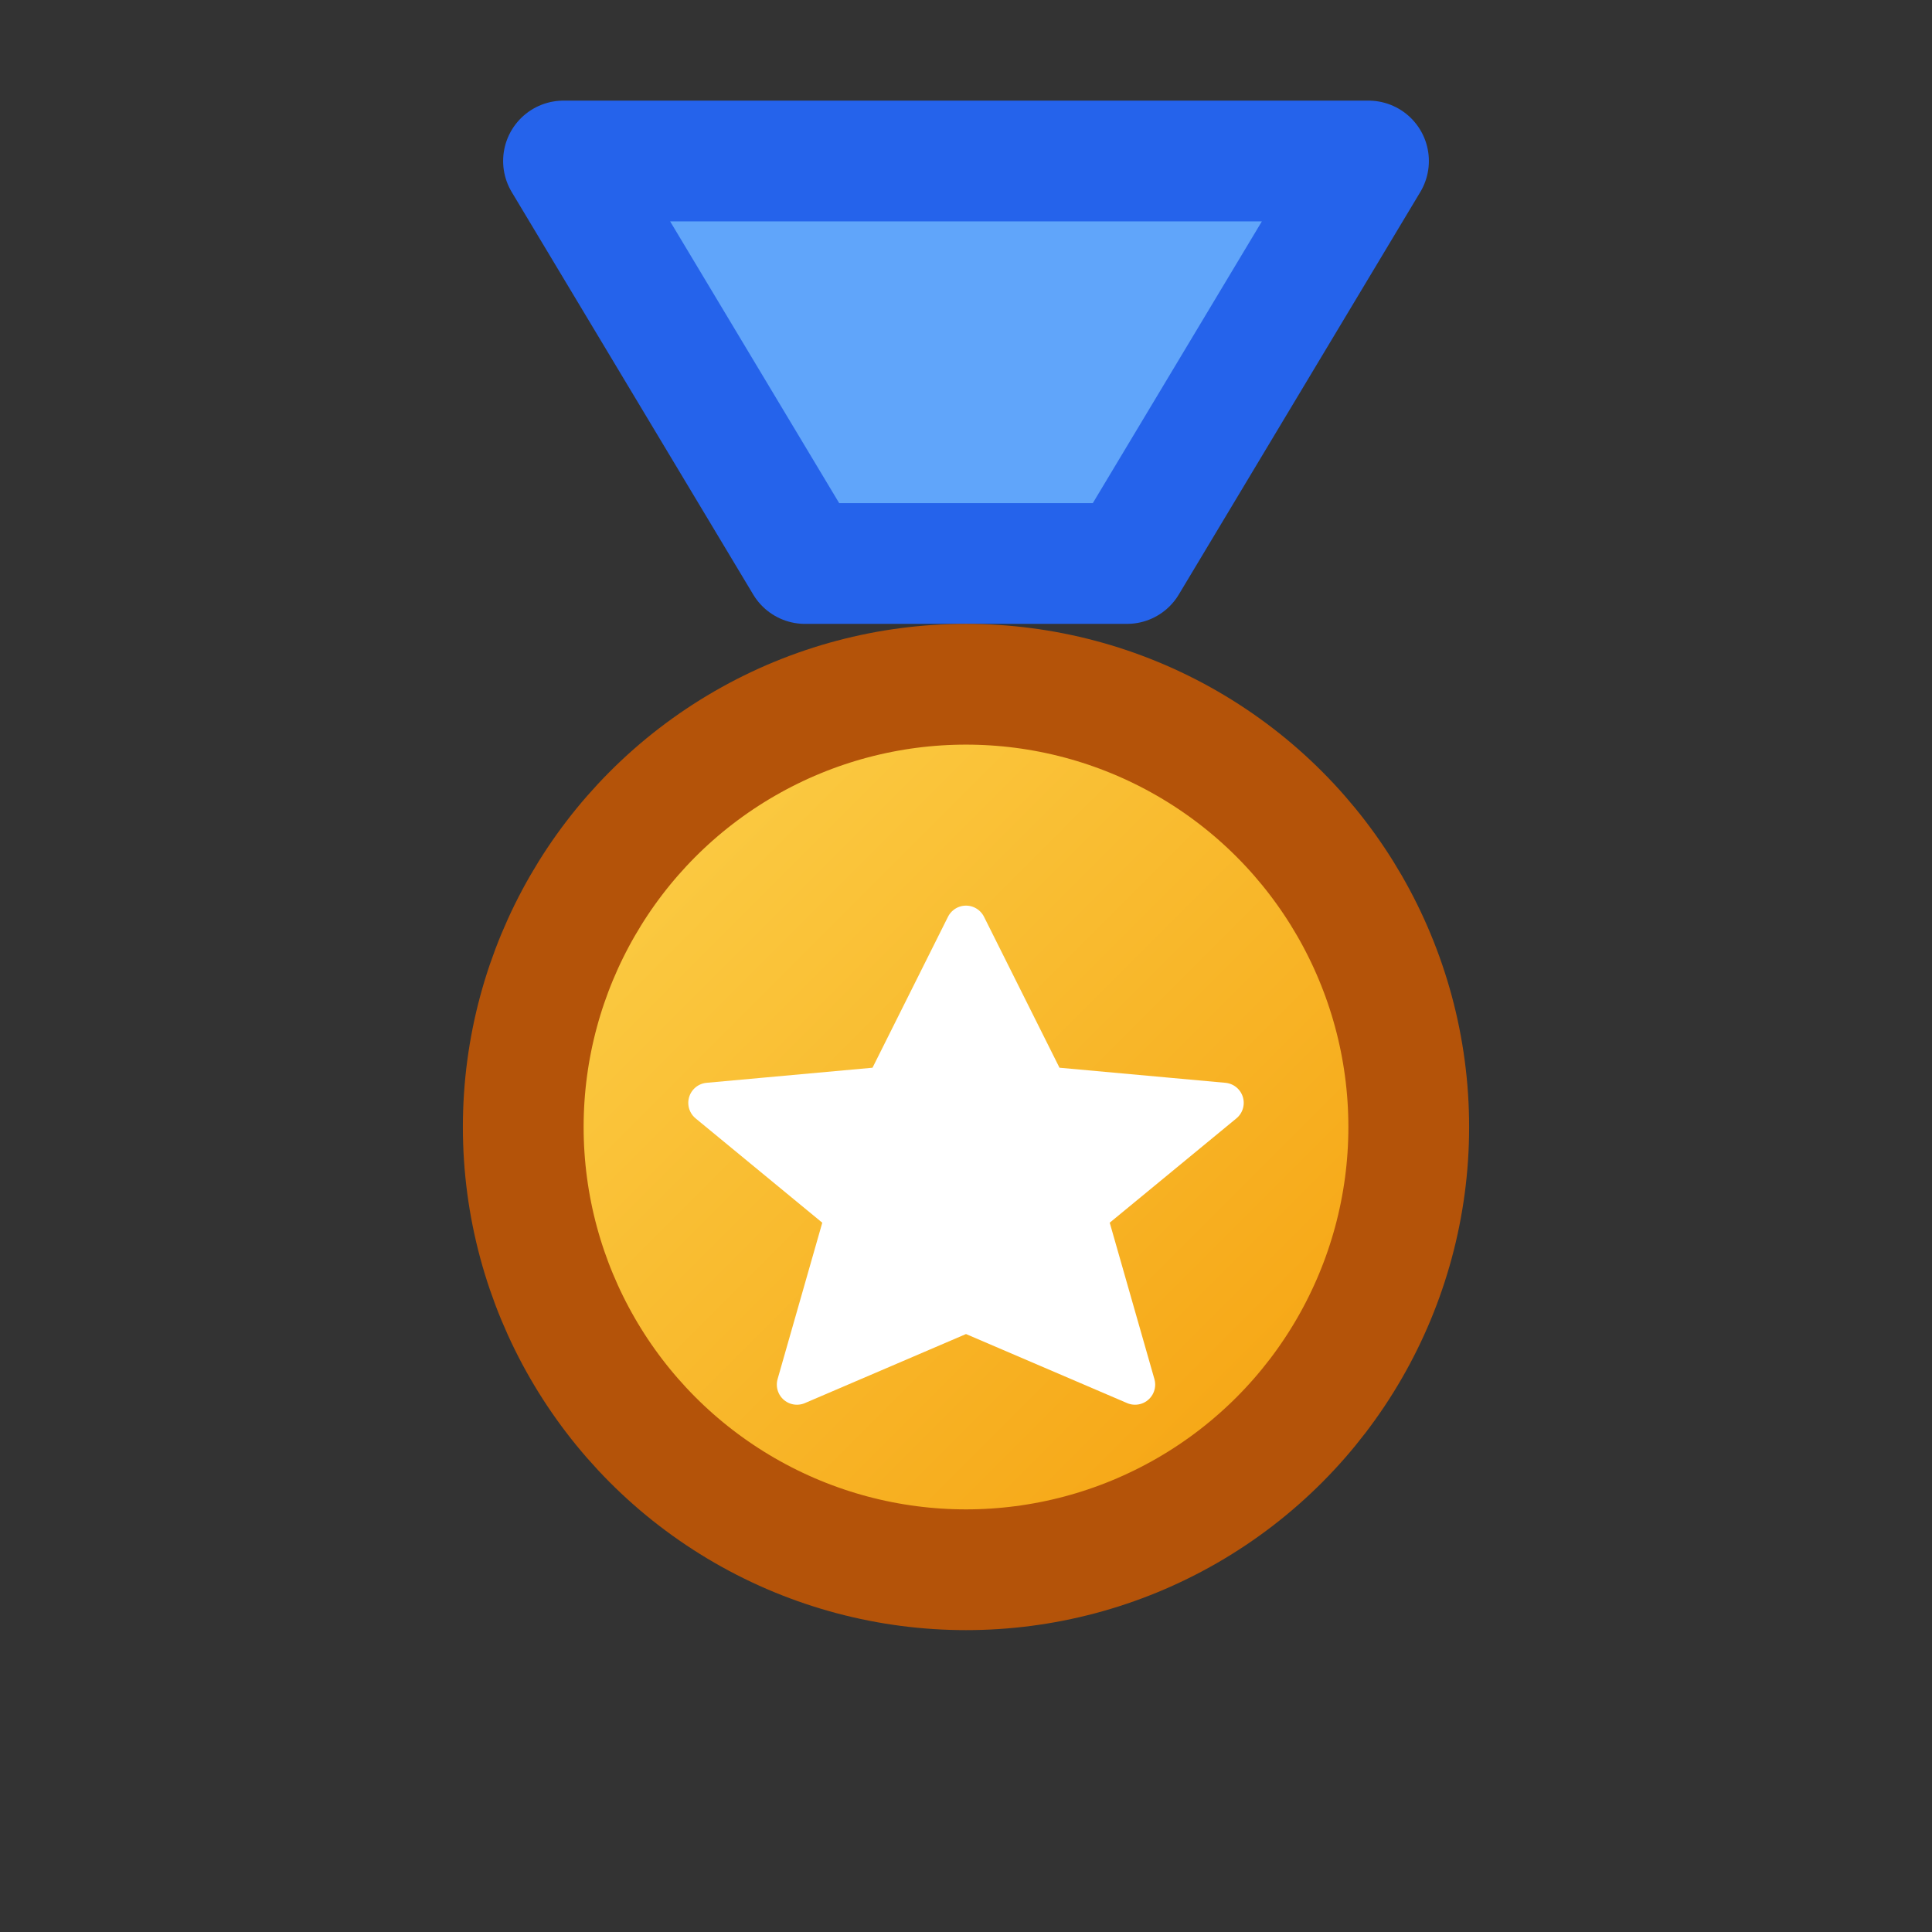 <svg xmlns="http://www.w3.org/2000/svg" width="64" height="64" viewBox="0 0 24 24" fill="none" stroke="currentColor" stroke-width="1.5" stroke-linecap="round" stroke-linejoin="round">
  <rect x="0" y="0" width="24" height="24" fill="#333333" stroke="none"/>
  <defs>
    <linearGradient id="g" x1="0" x2="1" y1="0" y2="1">
      <stop offset="0%" stop-color="#fcd34d"/>
      <stop offset="100%" stop-color="#f59e0b"/>
    </linearGradient>
  </defs>
  <path d="M7 2h10l-3 5H10L7 2z" fill="#60a5fa" stroke="#2563eb"/>
  <circle cx="12" cy="14" r="5.5" fill="url(#g)" stroke="#b45309"/>
  <path d="M12 11.5l1 2 2.2.2-1.7 1.4.6 2.1L12 16.3l-2.1.9.6-2.1-1.7-1.4 2.2-.2 1-2z" fill="#fff" stroke="#fff" stroke-width="0.5"/>
</svg>

